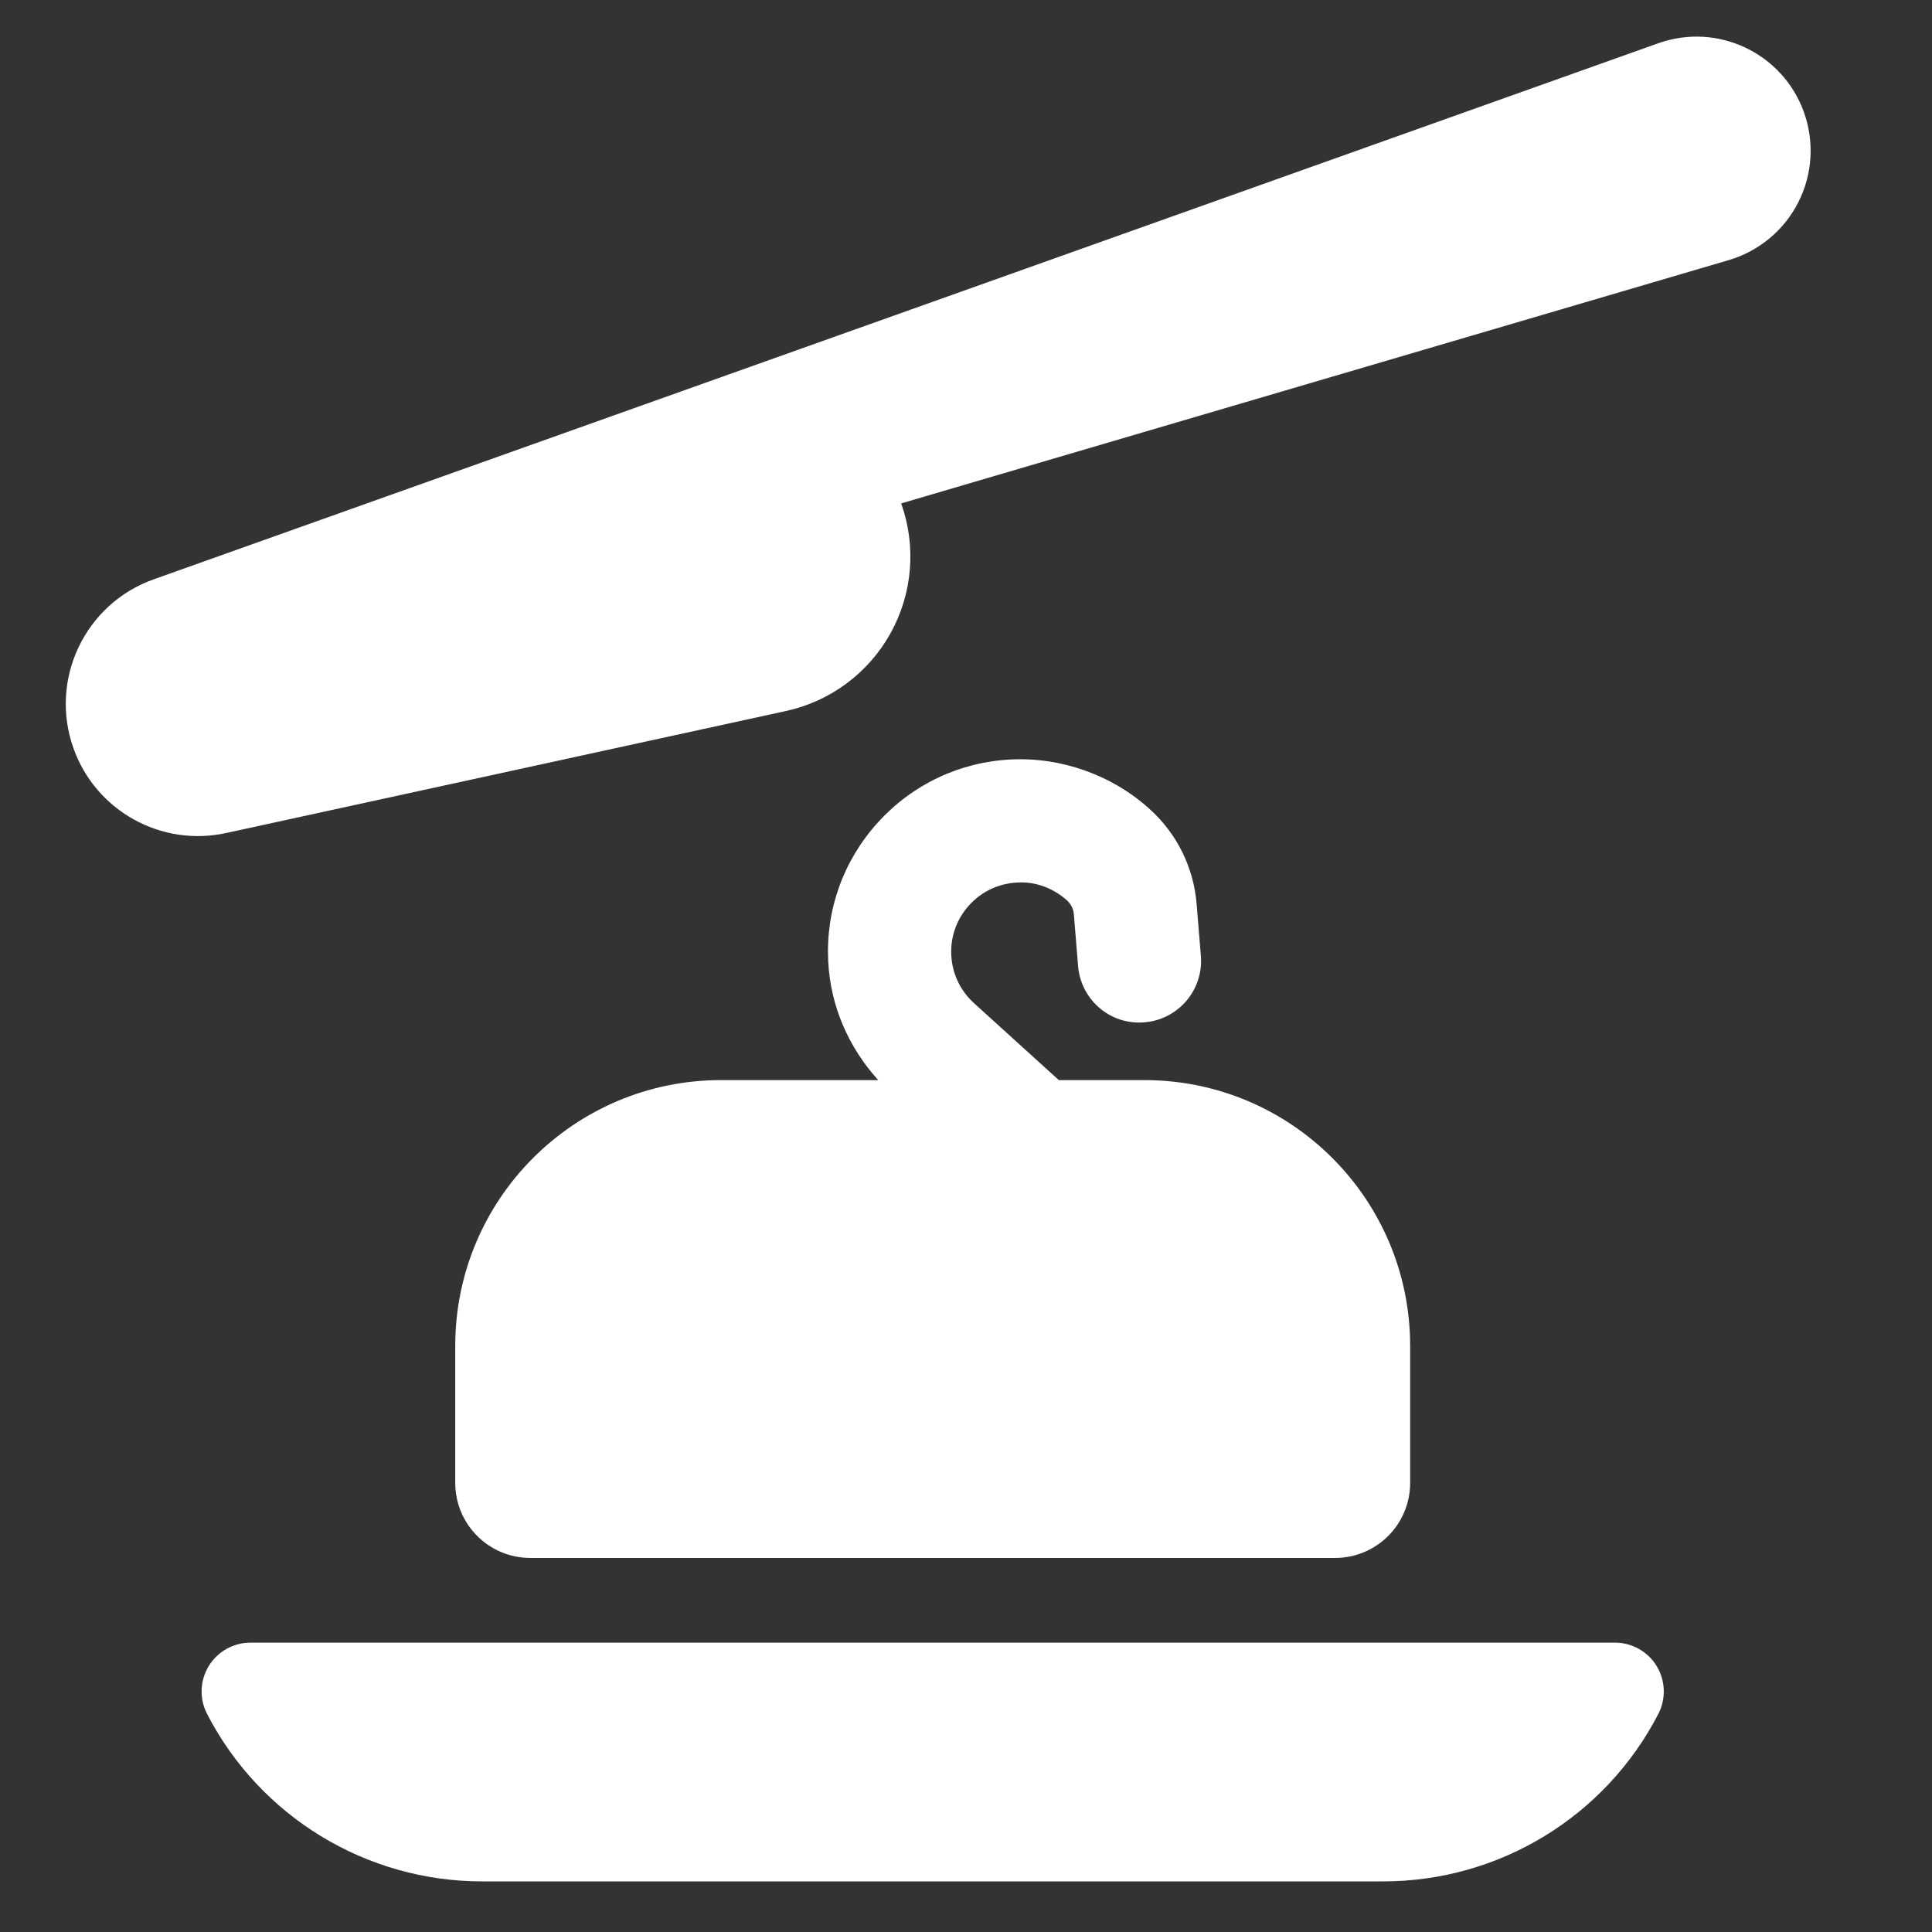 <?xml version="1.0" encoding="utf-8"?>
<!-- Generator: Adobe Illustrator 16.0.0, SVG Export Plug-In . SVG Version: 6.00 Build 0)  -->
<!DOCTYPE svg PUBLIC "-//W3C//DTD SVG 1.1//EN" "http://www.w3.org/Graphics/SVG/1.1/DTD/svg11.dtd">
<svg version="1.1" fill="#fff" id="Layer_1" xmlns="http://www.w3.org/2000/svg" xmlns:xlink="http://www.w3.org/1999/xlink" x="0px" y="0px"
	 width="512px" height="512px" viewBox="0 0 512 512" enable-background="new 0 0 512 512" xml:space="preserve">
<rect x="0" y="0" width="512" height="512" fill="#333333" stroke="none"/>
<g>
	<path d="M427.989,435.32H66.361c-4.513,0-8.698,2.352-11.042,6.203c-2.352,3.857-2.519,8.658-0.454,12.667
		c14.078,27.265,42.196,44.396,72.881,44.396h238.858c30.685,0,58.802-17.131,72.881-44.396c2.065-4.01,1.897-8.81-0.454-12.667
		C436.688,437.672,432.502,435.32,427.989,435.32z"/>
	<path d="M120.643,356.701v36.273c0,10.993,8.904,19.897,19.898,19.897H353.81c10.993,0,19.898-8.904,19.898-19.897v-36.273
		c0-38.92-31.546-70.465-70.458-70.465h-22.652l-22.488-20.398c-3.636-3.3-5.772-7.821-6.012-12.724
		c-0.246-4.887,1.443-9.59,4.752-13.233c3.293-3.627,7.805-5.764,12.699-5.995c4.768-0.343,9.639,1.483,13.25,4.768
		c1.035,0.933,1.666,2.224,1.785,3.635l1.116,13.688c0.726,8.984,8.538,15.737,17.595,14.947
		c8.992-0.733,15.682-8.609,14.947-17.594l-1.115-13.672c-0.781-9.734-5.199-18.694-12.405-25.208
		c-9.94-9.024-23.382-13.824-36.751-13.186c-13.608,0.662-26.148,6.585-35.309,16.678c-9.176,10.116-13.855,23.183-13.178,36.783
		c0.586,11.882,5.377,22.798,13.25,31.511H191.1C152.188,286.235,120.643,317.781,120.643,356.701z"/>
	<path d="M478.078,29.781c-5.596-15.688-22.863-23.908-38.593-18.328L40.707,153.54c-18.225,6.49-27.727,26.54-21.238,44.755
		c5.908,16.598,23.23,26.221,40.451,22.466l148.367-32.335c11.76-2.558,21.852-10.061,27.703-20.591
		c5.852-10.539,6.889-23.072,2.83-34.424l219.336-64.486c7.963-2.352,14.621-7.868,18.399-15.291
		C480.318,46.243,480.868,37.625,478.078,29.781z"/>
</g>
</svg>
